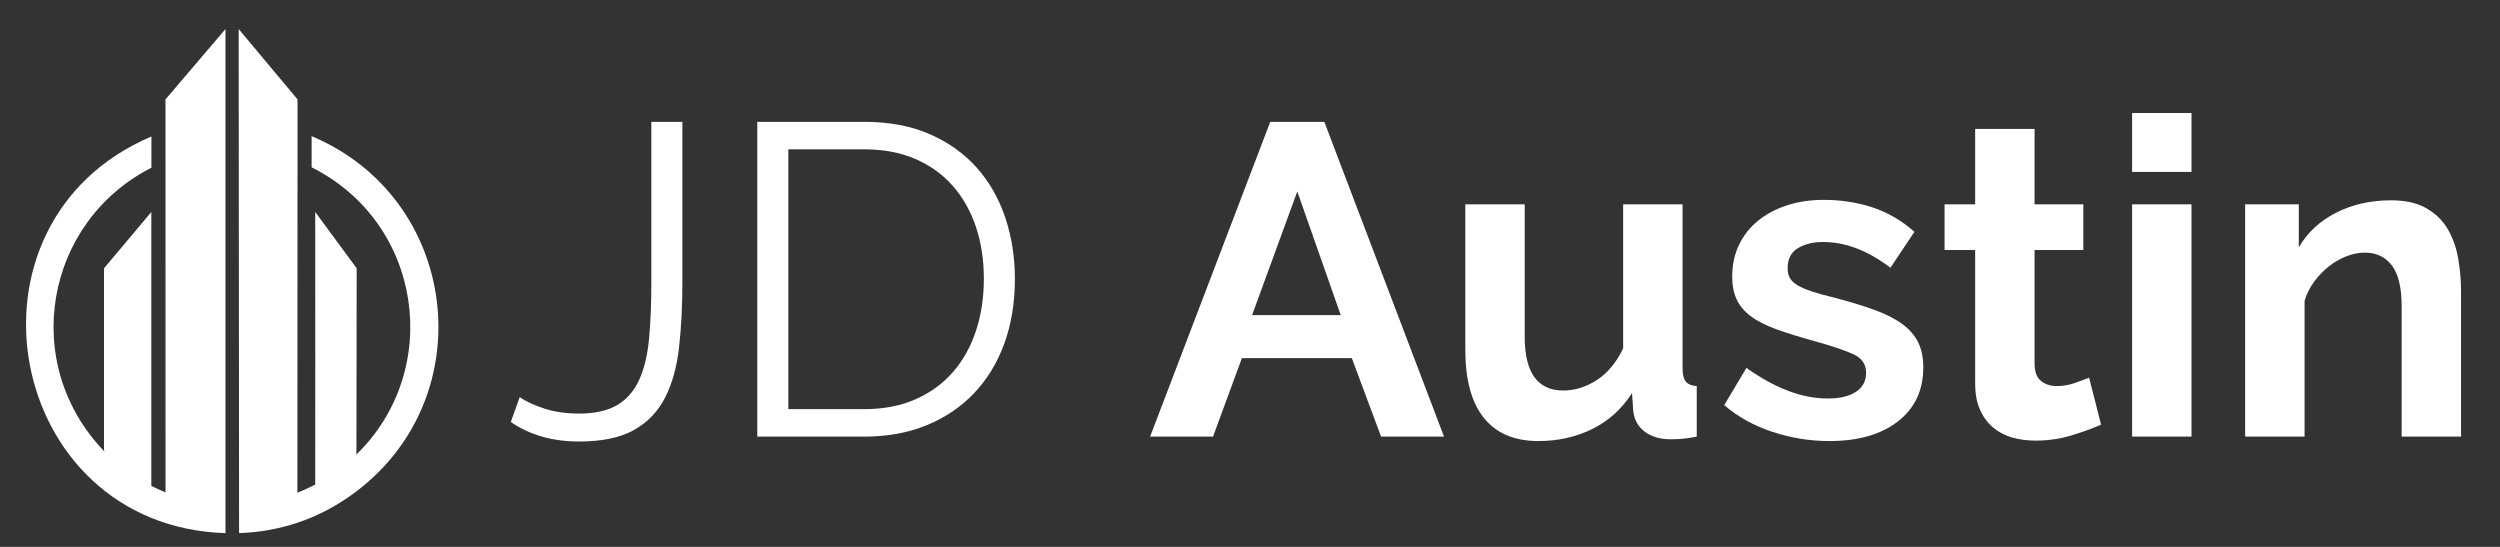 <?xml version="1.0" encoding="utf-8"?>
<!-- Generator: Adobe Illustrator 16.0.0, SVG Export Plug-In . SVG Version: 6.00 Build 0)  -->
<!DOCTYPE svg PUBLIC "-//W3C//DTD SVG 1.0//EN" "http://www.w3.org/TR/2001/REC-SVG-20010904/DTD/svg10.dtd">
<svg version="1.0" id="Layer_1" xmlns="http://www.w3.org/2000/svg" xmlns:xlink="http://www.w3.org/1999/xlink" x="0px" y="0px"
	 width="1472px" height="322px" viewBox="0 0 1472 322" enable-background="new 0 0 1472 322" xml:space="preserve">
<rect x="0" y="0" width="1472" height="322" fill="#333333" stroke="none"/>
<g>
	<g>
		<path fill="#FFFFFF" d="M97.438,58.523l0.015,231.38c-2.851-1.148-5.623-2.436-8.347-3.82c0-19.963,0-142.715,0-161.268
			l-27.862,33.146c0,35.98,0,65.563,0,107.24c0.174,0.307,0.324,0.615,0.502,0.924C11.208,214.056,26.578,130.55,89.148,98.755
			V80.372c-119.435,50.76-86.08,229.531,43.627,233.535V17.092L97.438,58.523z"/>
		<path fill="#FFFFFF" d="M183.485,80.182v18.335c65.54,32.882,77.456,119.296,26.372,169.097c0.016-38.477,0.18-86.09,0.15-109.652
			l-24.395-33.146c0.083,38.165-0.006,148.529-0.006,160.5c-1.894,1.008-6.865,3.361-10.504,4.799l0.096-231.591l-34.663-41.431
			l0.24,296.796c24.767-0.85,48.225-8.736,69.097-24.58C284.478,232.726,270.247,116.593,183.485,80.182z"/>
	</g>
</g>
<g>
	<path fill="#FFFFFF" d="M305.985,233.849c3.826,2.61,8.745,4.874,14.749,6.787c6.004,1.917,12.747,2.871,20.231,2.871
		c9.397,0,16.923-1.696,22.58-5.09c5.653-3.394,9.96-8.395,12.921-15.011c2.957-6.611,4.87-14.748,5.743-24.407
		c0.869-9.658,1.305-20.663,1.305-33.021V71.742h18.273v94.236c0,14.097-0.653,26.933-1.958,38.504
		c-1.305,11.575-4.046,21.45-8.223,29.628c-4.177,8.182-10.271,14.532-18.273,19.056c-8.007,4.523-18.795,6.787-32.369,6.787
		c-15.663,0-29.065-3.825-40.2-11.485L305.985,233.849z"/>
	<path fill="#FFFFFF" d="M445.9,257.081V71.742h62.911c14.79,0,27.711,2.439,38.765,7.309c11.049,4.874,20.271,11.485,27.67,19.839
		c7.395,8.354,12.962,18.143,16.707,29.367c3.74,11.226,5.612,23.192,5.612,35.894c0,14.096-2.088,26.847-6.265,38.242
		c-4.177,11.4-10.14,21.145-17.881,29.237c-7.746,8.092-17.058,14.356-27.932,18.795c-10.878,4.438-23.102,6.656-36.676,6.656H445.9
		z M579.292,164.15c0-11.135-1.566-21.36-4.699-30.673c-3.133-9.308-7.701-17.358-13.705-24.146s-13.358-12.049-22.058-15.793
		c-8.704-3.741-18.709-5.613-30.02-5.613h-44.638v152.97h44.638c11.486,0,21.622-1.958,30.412-5.873
		c8.786-3.916,16.14-9.309,22.058-16.185c5.915-6.873,10.397-14.966,13.444-24.277C577.766,185.254,579.292,175.114,579.292,164.15z
		"/>
	<path fill="#FFFFFF" d="M747.922,71.742h31.846l70.482,185.339h-37.068l-17.229-46.204h-64.738l-16.969,46.204h-37.067
		L747.922,71.742z M789.426,185.556l-25.582-72.83l-26.625,72.83H789.426z"/>
	<path fill="#FFFFFF" d="M905.853,259.691c-14.097,0-24.799-4.523-32.108-13.574c-7.31-9.047-10.964-22.449-10.964-40.2v-85.621
		h34.979v78.051c0,21.059,7.57,31.586,22.711,31.586c6.787,0,13.354-2.043,19.708-6.135c6.352-4.087,11.527-10.311,15.532-18.664
		v-84.838h34.979v96.585c0,3.654,0.653,6.265,1.958,7.831c1.306,1.566,3.435,2.439,6.396,2.61v29.759
		c-3.483,0.693-6.396,1.13-8.745,1.306c-2.349,0.171-4.482,0.261-6.396,0.261c-6.265,0-11.355-1.436-15.271-4.308
		c-3.916-2.871-6.225-6.827-6.918-11.877l-0.783-10.964c-6.094,9.397-13.925,16.445-23.493,21.145
		C927.865,257.342,917.338,259.691,905.853,259.691z"/>
	<path fill="#FFFFFF" d="M1077.094,259.691c-11.485,0-22.71-1.827-33.674-5.481c-10.964-3.655-20.361-8.876-28.192-15.663
		l13.052-21.927c8.354,5.918,16.486,10.4,24.407,13.443c7.917,3.047,15.793,4.568,23.624,4.568c6.959,0,12.44-1.306,16.446-3.916
		c4.001-2.61,6.004-6.351,6.004-11.225c0-4.87-2.35-8.439-7.049-10.703c-4.698-2.26-12.358-4.87-22.971-7.831
		c-8.876-2.435-16.446-4.784-22.711-7.048c-6.265-2.26-11.314-4.829-15.141-7.701c-3.83-2.871-6.615-6.175-8.354-9.919
		c-1.741-3.74-2.61-8.223-2.61-13.444c0-6.958,1.347-13.223,4.047-18.795c2.695-5.567,6.48-10.311,11.354-14.227
		c4.87-3.915,10.572-6.917,17.099-9.006c6.526-2.088,13.615-3.133,21.274-3.133c10.267,0,19.88,1.481,28.846,4.438
		c8.961,2.961,17.184,7.745,24.668,14.356l-14.096,21.145c-6.963-5.221-13.705-9.047-20.231-11.485
		c-6.525-2.436-13.011-3.654-19.447-3.654c-5.918,0-10.878,1.219-14.879,3.654c-4.006,2.438-6.004,6.354-6.004,11.747
		c0,2.438,0.477,4.438,1.436,6.004c0.954,1.565,2.479,2.961,4.568,4.177c2.088,1.219,4.829,2.394,8.223,3.523
		c3.394,1.134,7.61,2.309,12.66,3.524c9.397,2.438,17.445,4.874,24.146,7.309c6.697,2.439,12.179,5.222,16.445,8.354
		c4.263,3.133,7.396,6.746,9.397,10.833c1.999,4.092,3.002,9.006,3.002,14.749c0,13.403-4.96,23.976-14.879,31.717
		C1107.636,255.82,1094.147,259.691,1077.094,259.691z"/>
	<path fill="#FFFFFF" d="M1237.111,250.033c-4.699,2.088-10.441,4.177-17.229,6.265c-6.787,2.089-13.925,3.133-21.405,3.133
		c-4.875,0-9.442-0.612-13.705-1.827c-4.267-1.216-8.007-3.174-11.225-5.874c-3.223-2.696-5.788-6.175-7.701-10.441
		c-1.917-4.263-2.871-9.438-2.871-15.532v-78.573h-18.012v-26.887h18.012V75.918h34.979v44.377h28.715v26.887h-28.715v66.826
		c0,4.875,1.261,8.313,3.785,10.312c2.521,2.003,5.612,3.002,9.267,3.002c3.655,0,7.22-0.607,10.703-1.827
		c3.479-1.216,6.265-2.26,8.354-3.133L1237.111,250.033z"/>
	<path fill="#FFFFFF" d="M1255.381,101.239V66.521h34.979v34.718H1255.381z M1255.381,257.081V120.296h34.979v136.785H1255.381z"/>
	<path fill="#FFFFFF" d="M1449.07,257.081h-34.979v-76.746c0-10.964-1.917-18.967-5.743-24.016c-3.83-5.046-9.137-7.57-15.924-7.57
		c-3.482,0-7.048,0.697-10.702,2.088c-3.654,1.396-7.093,3.354-10.312,5.874c-3.222,2.524-6.134,5.526-8.745,9.006
		c-2.61,3.483-4.527,7.309-5.742,11.485v79.879h-34.979V120.296h31.586v25.32c5.045-8.7,12.354-15.487,21.927-20.361
		c9.569-4.87,20.361-7.309,32.369-7.309c8.525,0,15.487,1.566,20.884,4.698c5.393,3.133,9.568,7.224,12.53,12.27
		c2.957,5.049,5,10.792,6.134,17.229c1.13,6.44,1.697,12.966,1.697,19.578V257.081z"/>
</g>
</svg>
